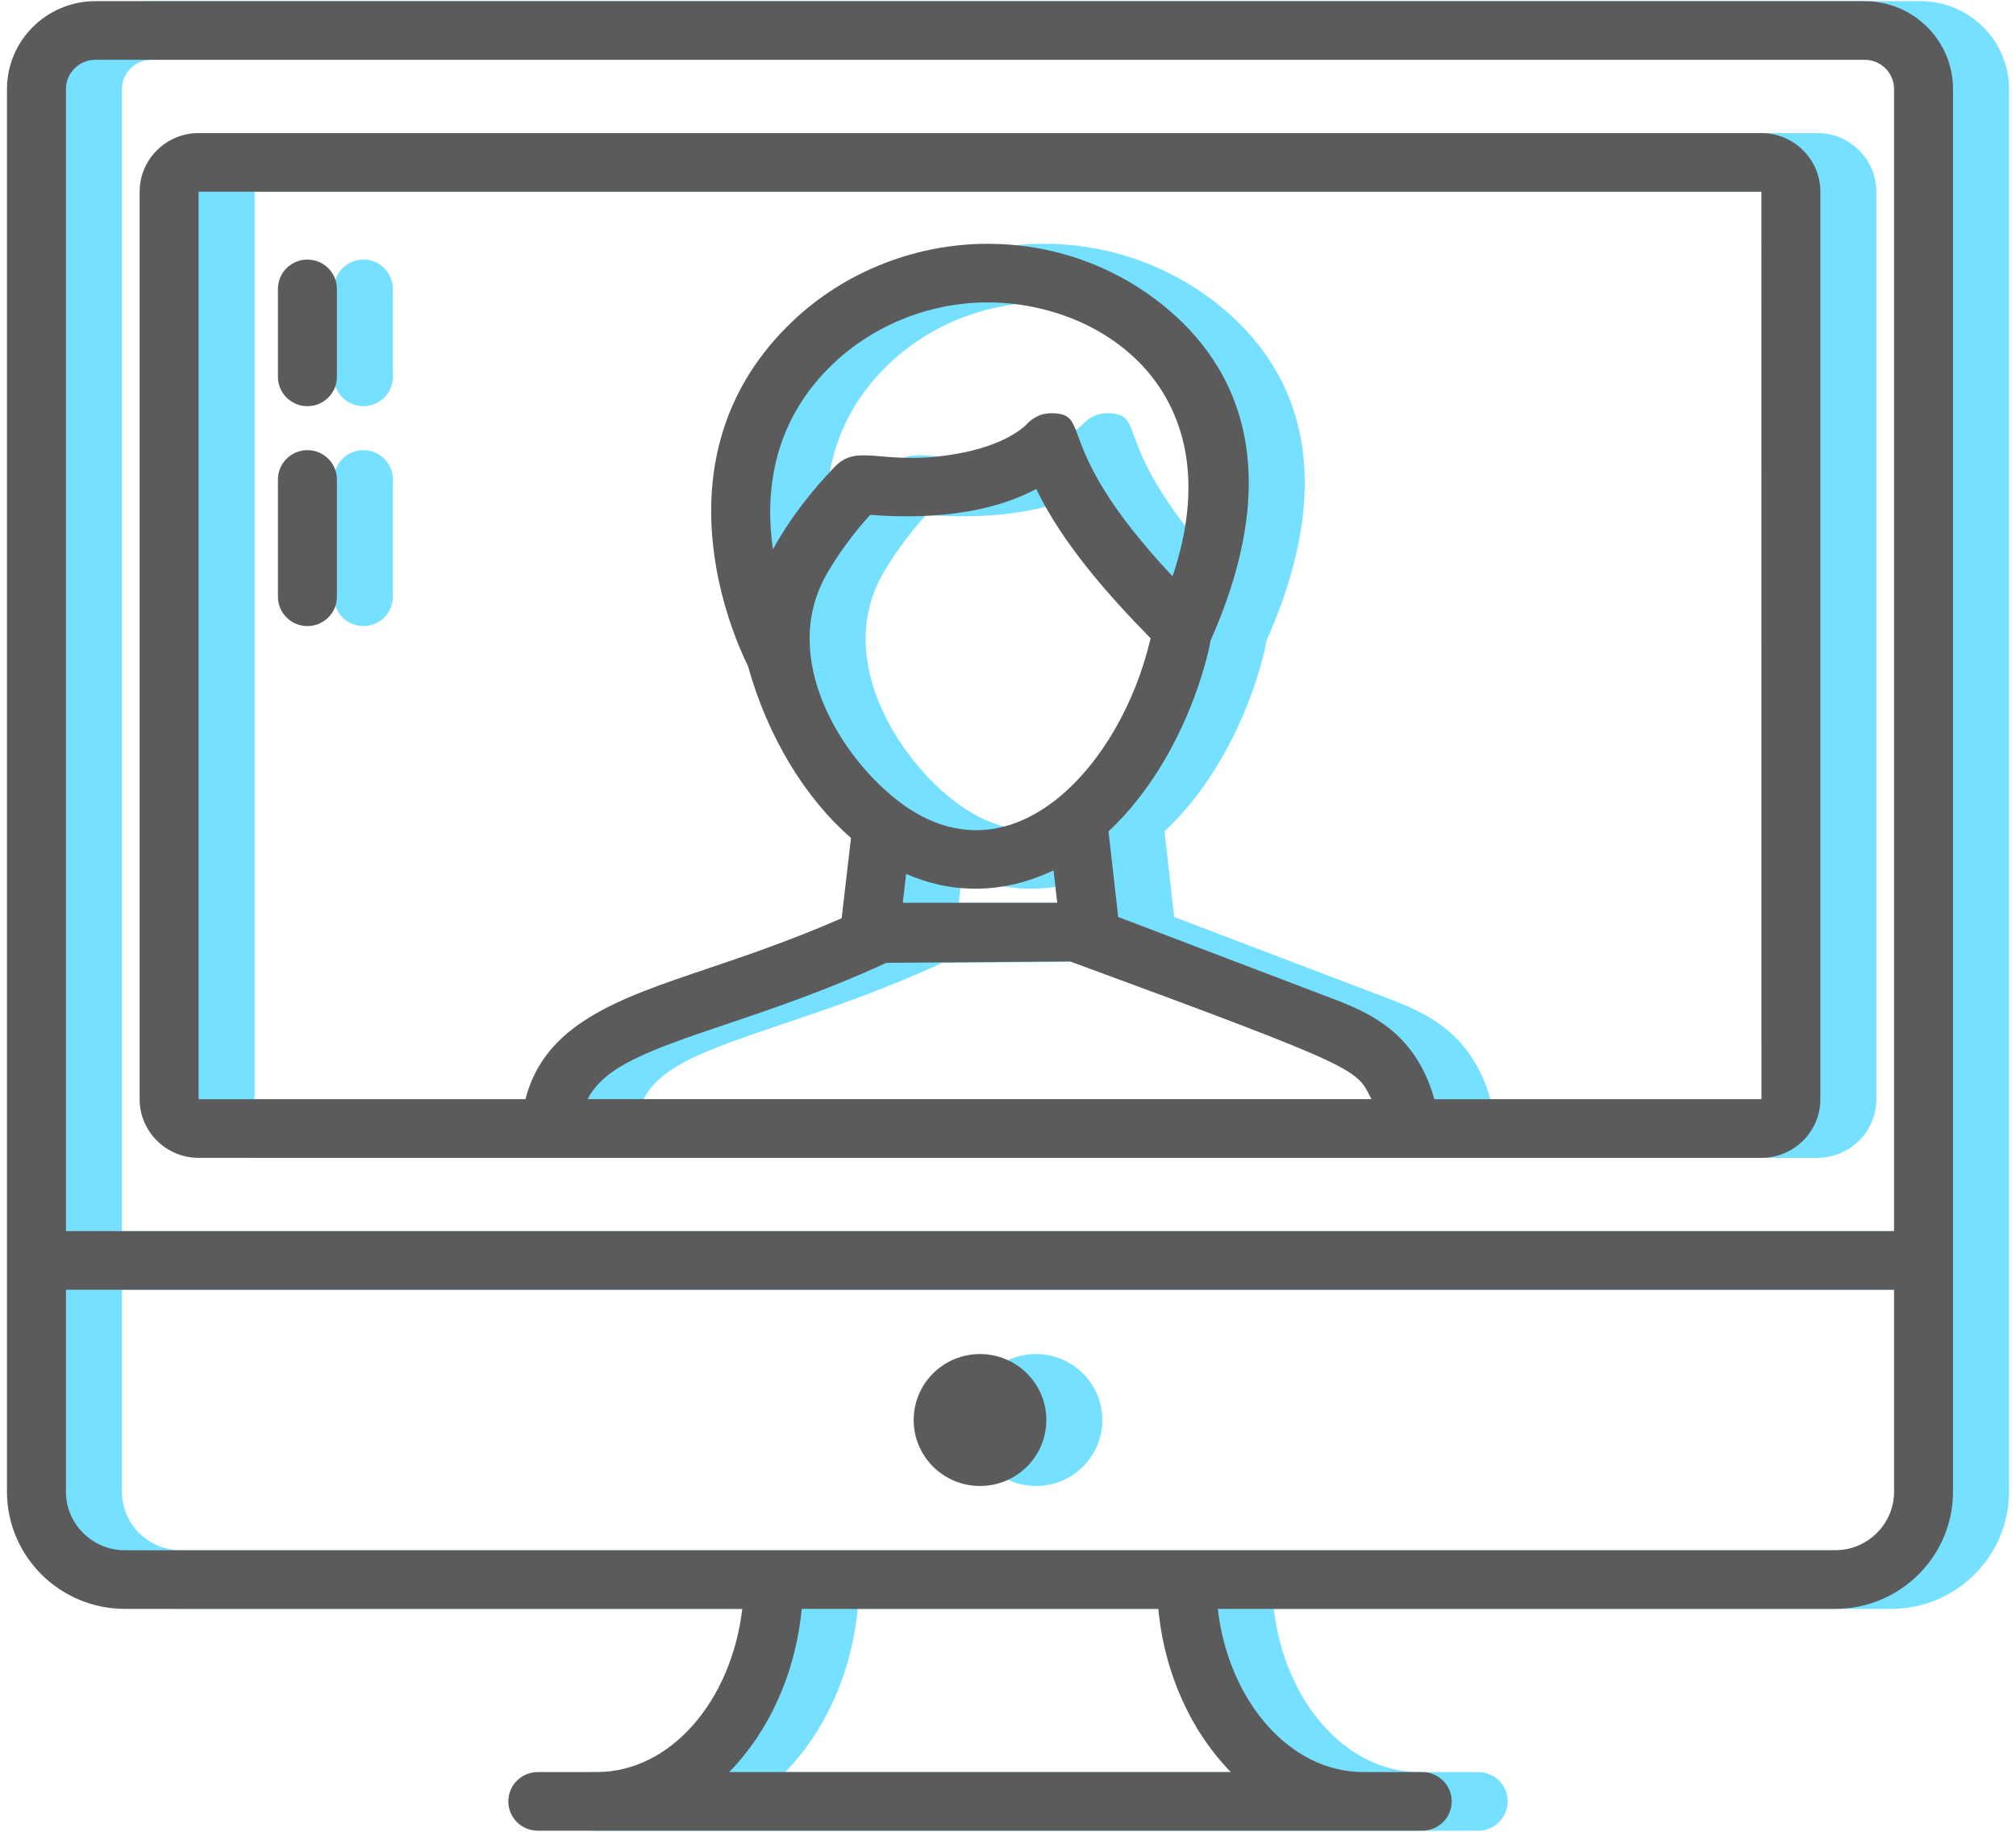 <?xml version="1.0" encoding="UTF-8"?>
<svg width="252px" height="229px" viewBox="0 0 252 229" version="1.1" xmlns="http://www.w3.org/2000/svg" xmlns:xlink="http://www.w3.org/1999/xlink">
    <!-- Generator: Sketch 60.1 (88133) - https://sketch.com -->
    <title>Group 2@1.5x</title>
    <desc>Created with Sketch.</desc>
    <g id="Web" stroke="none" stroke-width="1" fill="none" fill-rule="evenodd" opacity="0.641">
        <g id="FAQ-Response-2" transform="translate(-975, -273)" fill-rule="nonzero">
            <g id="Group-2" transform="translate(975, 273)">
                <g id="noun_Video-Call_2451694-2" transform="translate(7, 0)" fill="#29CFFF">
                    <g id="noun_Video-Call_2451694">
                        <g id="Group">
                            <path d="M233.074,0.144 L11.926,0.144 C5.83,0.144 0.871,5.076 0.871,11.139 C0.871,11.642 0.871,198.646 0.871,186.467 C0.871,194.55 7.482,201.127 15.611,201.127 L92.784,201.127 C91.425,212.658 83.798,221.526 74.595,221.526 L67.225,221.526 C65.188,221.526 63.54,223.167 63.54,225.191 C63.54,227.215 65.188,228.856 67.225,228.856 C89.899,228.856 155.269,228.856 177.779,228.856 C179.816,228.856 181.464,227.215 181.464,225.191 C181.464,223.167 179.816,221.526 177.779,221.526 L170.409,221.526 C161.206,221.526 153.578,212.658 152.22,201.127 L229.389,201.127 C237.518,201.127 244.129,194.55 244.129,186.467 C244.129,155.046 244.129,70.008 244.129,11.139 C244.129,5.076 239.17,0.144 233.074,0.144 Z M153.858,221.526 L91.146,221.526 C96.069,216.503 99.434,209.287 100.214,201.127 L144.789,201.127 C145.57,209.287 148.935,216.503 153.858,221.526 Z M236.759,186.467 C236.759,190.509 233.452,193.797 229.389,193.797 C161.256,193.797 82.471,193.797 15.611,193.797 C11.548,193.797 8.241,190.509 8.241,186.467 L8.241,161.234 L236.759,161.234 L236.759,186.467 Z M8.241,153.904 L8.241,11.139 C8.241,9.118 9.893,7.474 11.926,7.474 L233.074,7.474 C235.107,7.474 236.759,9.118 236.759,11.139 L236.759,153.904 L8.241,153.904 Z" id="Shape"></path>
                            <path d="M38.427,32.451 C36.39,32.451 34.742,34.092 34.742,36.116 L34.742,47.111 C34.742,49.135 36.39,50.776 38.427,50.776 C40.464,50.776 42.112,49.135 42.112,47.111 L42.112,36.116 C42.112,34.092 40.464,32.451 38.427,32.451 Z" id="Path"></path>
                            <path d="M38.427,56.273 C36.39,56.273 34.742,57.915 34.742,59.939 L34.742,74.599 C34.742,76.623 36.39,78.264 38.427,78.264 C40.464,78.264 42.112,76.623 42.112,74.599 L42.112,59.939 C42.112,57.915 40.464,56.273 38.427,56.273 Z" id="Path"></path>
                            <path d="M220.176,16.636 L24.824,16.636 C20.761,16.636 17.454,19.924 17.454,23.966 L17.454,137.411 C17.454,141.453 20.761,144.741 24.824,144.741 L220.176,144.741 C224.239,144.741 227.546,141.453 227.546,137.411 L227.546,23.966 C227.546,19.924 224.239,16.636 220.176,16.636 Z M103.565,46.042 C108.74,40.808 115.995,37.805 123.47,37.805 C137.971,37.805 154.299,49.137 146.568,72.043 C130.975,55.42 136.887,51.657 131.268,51.657 C130.894,51.706 130.519,51.677 129.81,51.979 C129.723,52.016 129.646,52.059 129.561,52.103 C129.13,52.325 128.726,52.601 128.406,52.973 C128.402,52.977 128.397,52.978 128.393,52.983 C128.366,53.015 126.266,55.381 120.466,56.563 C110.741,58.543 107.45,55.276 104.482,58.222 C104.329,58.374 104.122,58.589 103.876,58.846 C103.857,58.866 103.84,58.885 103.82,58.906 C102.248,60.563 99.096,64.165 96.614,68.669 C95.635,61.856 96.431,53.226 103.565,46.042 Z M103.255,71.914 C104.516,69.656 106.609,66.711 108.772,64.362 C115.668,64.901 123.438,64.379 129.53,61.125 C132.822,67.965 138.592,74.461 143.828,79.794 C141.913,87.937 137.696,95.275 132.351,99.688 C125.977,104.91 118.932,105.165 112.483,100.288 C105.203,94.824 97.406,82.388 103.255,71.914 Z M113.271,109.248 C118.429,111.532 124.341,111.798 130.061,109.504 C130.609,109.285 131.157,109.069 131.697,108.805 L132.154,112.853 L112.85,112.853 L113.271,109.248 Z M110.781,120.362 L133.766,120.183 L134.208,120.36 C134.223,120.366 134.238,120.363 134.253,120.368 C170.598,133.743 169.512,133.652 171.434,137.407 L73.447,137.407 C75.552,133.331 80.842,131.382 90.714,128.06 C96.324,126.172 103.313,123.821 110.781,120.362 Z M179.3,137.411 C176.713,128.284 170.152,126.196 164.931,124.216 L139.774,114.632 L138.565,103.939 C148.851,94.279 151.455,79.773 151.292,80.139 C161.926,56.236 152.915,43.344 143.486,36.737 C137.634,32.641 130.71,30.475 123.47,30.475 C114.034,30.475 104.864,34.276 98.318,40.898 C81.733,57.589 91.727,79.71 93.492,83.248 C95.938,92.032 100.575,99.717 106.375,104.749 L105.207,114.791 C98.999,117.495 93.365,119.43 88.349,121.117 C77.142,124.889 68.111,128.008 65.678,137.411 L24.824,137.411 L24.824,23.966 L220.176,23.966 L220.179,137.411 L179.3,137.411 Z" id="Shape"></path>
                            <ellipse id="Oval" cx="122.5" cy="177.515" rx="8.292" ry="8.246"></ellipse>
                        </g>
                    </g>
                </g>
                <g id="noun_Video-Call_2451694" fill="#000000">
                    <g id="Group">
                        <path d="M233.074,0.144 L11.926,0.144 C5.83,0.144 0.871,5.076 0.871,11.139 C0.871,11.642 0.871,198.646 0.871,186.467 C0.871,194.55 7.482,201.127 15.611,201.127 L92.784,201.127 C91.425,212.658 83.798,221.526 74.595,221.526 L67.225,221.526 C65.188,221.526 63.54,223.167 63.54,225.191 C63.54,227.215 65.188,228.856 67.225,228.856 C89.899,228.856 155.269,228.856 177.779,228.856 C179.816,228.856 181.464,227.215 181.464,225.191 C181.464,223.167 179.816,221.526 177.779,221.526 L170.409,221.526 C161.206,221.526 153.578,212.658 152.22,201.127 L229.389,201.127 C237.518,201.127 244.129,194.55 244.129,186.467 C244.129,155.046 244.129,70.008 244.129,11.139 C244.129,5.076 239.17,0.144 233.074,0.144 Z M153.858,221.526 L91.146,221.526 C96.069,216.503 99.434,209.287 100.214,201.127 L144.789,201.127 C145.57,209.287 148.935,216.503 153.858,221.526 Z M236.759,186.467 C236.759,190.509 233.452,193.797 229.389,193.797 C161.256,193.797 82.471,193.797 15.611,193.797 C11.548,193.797 8.241,190.509 8.241,186.467 L8.241,161.234 L236.759,161.234 L236.759,186.467 Z M8.241,153.904 L8.241,11.139 C8.241,9.118 9.893,7.474 11.926,7.474 L233.074,7.474 C235.107,7.474 236.759,9.118 236.759,11.139 L236.759,153.904 L8.241,153.904 Z" id="Shape"></path>
                        <path d="M38.427,32.451 C36.39,32.451 34.742,34.092 34.742,36.116 L34.742,47.111 C34.742,49.135 36.39,50.776 38.427,50.776 C40.464,50.776 42.112,49.135 42.112,47.111 L42.112,36.116 C42.112,34.092 40.464,32.451 38.427,32.451 Z" id="Path"></path>
                        <path d="M38.427,56.273 C36.39,56.273 34.742,57.915 34.742,59.939 L34.742,74.599 C34.742,76.623 36.39,78.264 38.427,78.264 C40.464,78.264 42.112,76.623 42.112,74.599 L42.112,59.939 C42.112,57.915 40.464,56.273 38.427,56.273 Z" id="Path"></path>
                        <path d="M220.176,16.636 L24.824,16.636 C20.761,16.636 17.454,19.924 17.454,23.966 L17.454,137.411 C17.454,141.453 20.761,144.741 24.824,144.741 L220.176,144.741 C224.239,144.741 227.546,141.453 227.546,137.411 L227.546,23.966 C227.546,19.924 224.239,16.636 220.176,16.636 Z M103.565,46.042 C108.74,40.808 115.995,37.805 123.47,37.805 C137.971,37.805 154.299,49.137 146.568,72.043 C130.975,55.42 136.887,51.657 131.268,51.657 C130.894,51.706 130.519,51.677 129.81,51.979 C129.723,52.016 129.646,52.059 129.561,52.103 C129.13,52.325 128.726,52.601 128.406,52.973 C128.402,52.977 128.397,52.978 128.393,52.983 C128.366,53.015 126.266,55.381 120.466,56.563 C110.741,58.543 107.45,55.276 104.482,58.222 C104.329,58.374 104.122,58.589 103.876,58.846 C103.857,58.866 103.84,58.885 103.82,58.906 C102.248,60.563 99.096,64.165 96.614,68.669 C95.635,61.856 96.431,53.226 103.565,46.042 Z M103.255,71.914 C104.516,69.656 106.609,66.711 108.772,64.362 C115.668,64.901 123.438,64.379 129.53,61.125 C132.822,67.965 138.592,74.461 143.828,79.794 C141.913,87.937 137.696,95.275 132.351,99.688 C125.977,104.91 118.932,105.165 112.483,100.288 C105.203,94.824 97.406,82.388 103.255,71.914 Z M113.271,109.248 C118.429,111.532 124.341,111.798 130.061,109.504 C130.609,109.285 131.157,109.069 131.697,108.805 L132.154,112.853 L112.85,112.853 L113.271,109.248 Z M110.781,120.362 L133.766,120.183 L134.208,120.36 C134.223,120.366 134.238,120.363 134.253,120.368 C170.598,133.743 169.512,133.652 171.434,137.407 L73.447,137.407 C75.552,133.331 80.842,131.382 90.714,128.06 C96.324,126.172 103.313,123.821 110.781,120.362 Z M179.3,137.411 C176.713,128.284 170.152,126.196 164.931,124.216 L139.774,114.632 L138.565,103.939 C148.851,94.279 151.455,79.773 151.292,80.139 C161.926,56.236 152.915,43.344 143.486,36.737 C137.634,32.641 130.71,30.475 123.47,30.475 C114.034,30.475 104.864,34.276 98.318,40.898 C81.733,57.589 91.727,79.71 93.492,83.248 C95.938,92.032 100.575,99.717 106.375,104.749 L105.207,114.791 C98.999,117.495 93.365,119.43 88.349,121.117 C77.142,124.889 68.111,128.008 65.678,137.411 L24.824,137.411 L24.824,23.966 L220.176,23.966 L220.179,137.411 L179.3,137.411 Z" id="Shape"></path>
                        <ellipse id="Oval" cx="122.5" cy="177.515" rx="8.292" ry="8.246"></ellipse>
                    </g>
                </g>
            </g>
        </g>
    </g>
</svg>